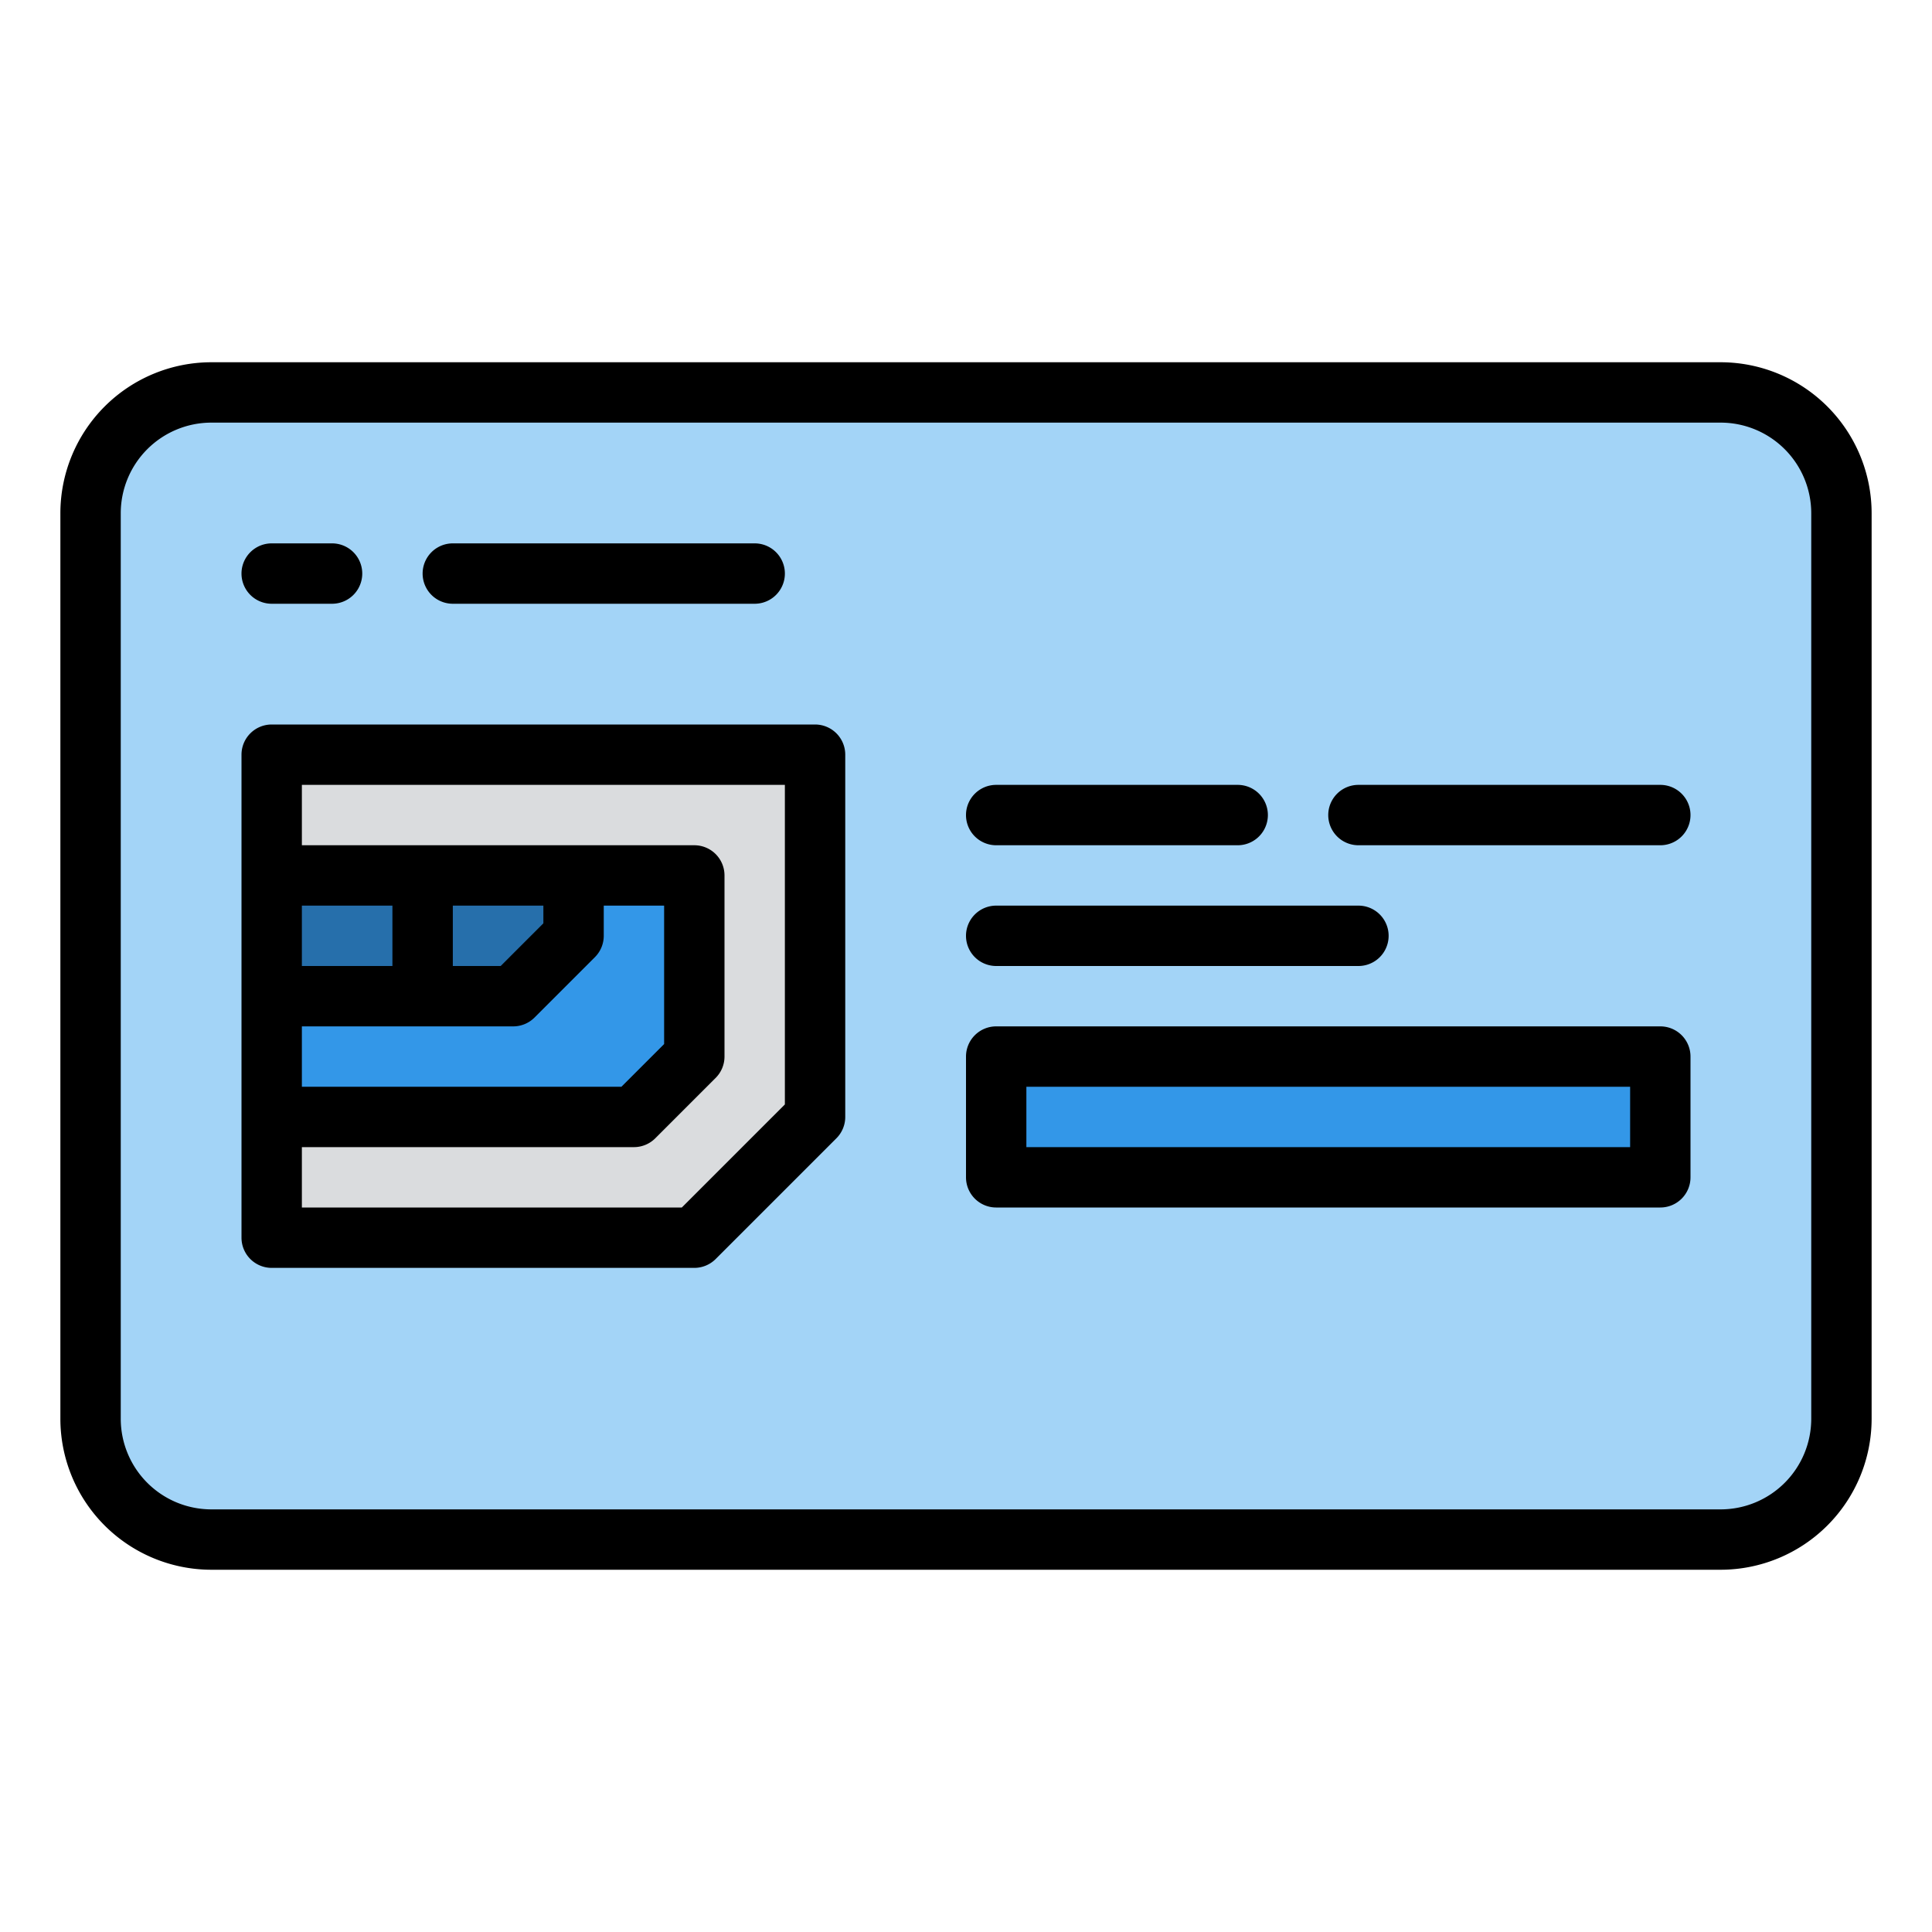 <svg id="Filled" height="512" viewBox="0 0 512 512" width="512" xmlns="http://www.w3.org/2000/svg"><rect fill="#a3d4f7" height="304" rx="32" width="464" x="24" y="104"/><path d="m184 328h-112v-128h144v96z" fill="#dadcde"/><path d="m168 296h-96v-64h112v48z" fill="#3397e8"/><path d="m136 264h-64v-32h80v16z" fill="#266fab"/><path d="m104 232h16v32h-16z" fill="#1261a0"/><path d="m264 280h176v32h-176z" fill="#3397e8"/><path d="m456 96h-400a40.045 40.045 0 0 0 -40 40v240a40.045 40.045 0 0 0 40 40h400a40.045 40.045 0 0 0 40-40v-240a40.045 40.045 0 0 0 -40-40zm24 280a24.028 24.028 0 0 1 -24 24h-400a24.028 24.028 0 0 1 -24-24v-240a24.028 24.028 0 0 1 24-24h400a24.028 24.028 0 0 1 24 24z"/><path d="m216 192h-144a8 8 0 0 0 -8 8v128a8 8 0 0 0 8 8h112a8 8 0 0 0 5.657-2.343l32-32a8 8 0 0 0 2.343-5.657v-96a8 8 0 0 0 -8-8zm-136 48h24v16h-24zm0 32h56a8 8 0 0 0 5.657-2.343l16-16a8 8 0 0 0 2.343-5.657v-8h16v36.687l-11.314 11.313h-84.686zm40-16v-16h24v4.687l-11.313 11.313zm88 36.687-27.313 27.313h-100.687v-16h88a8 8 0 0 0 5.657-2.343l16-16a8 8 0 0 0 2.343-5.657v-48a8 8 0 0 0 -8-8h-104v-16h128z"/><path d="m120 160h80a8 8 0 0 0 0-16h-80a8 8 0 0 0 0 16z"/><path d="m440 272h-176a8 8 0 0 0 -8 8v32a8 8 0 0 0 8 8h176a8 8 0 0 0 8-8v-32a8 8 0 0 0 -8-8zm-8 32h-160v-16h160z"/><path d="m264 224h64a8 8 0 0 0 0-16h-64a8 8 0 0 0 0 16z"/><path d="m264 256h96a8 8 0 0 0 0-16h-96a8 8 0 0 0 0 16z"/><path d="m440 208h-80a8 8 0 0 0 0 16h80a8 8 0 0 0 0-16z"/><path d="m72 160h16a8 8 0 0 0 0-16h-16a8 8 0 0 0 0 16z"/></svg>